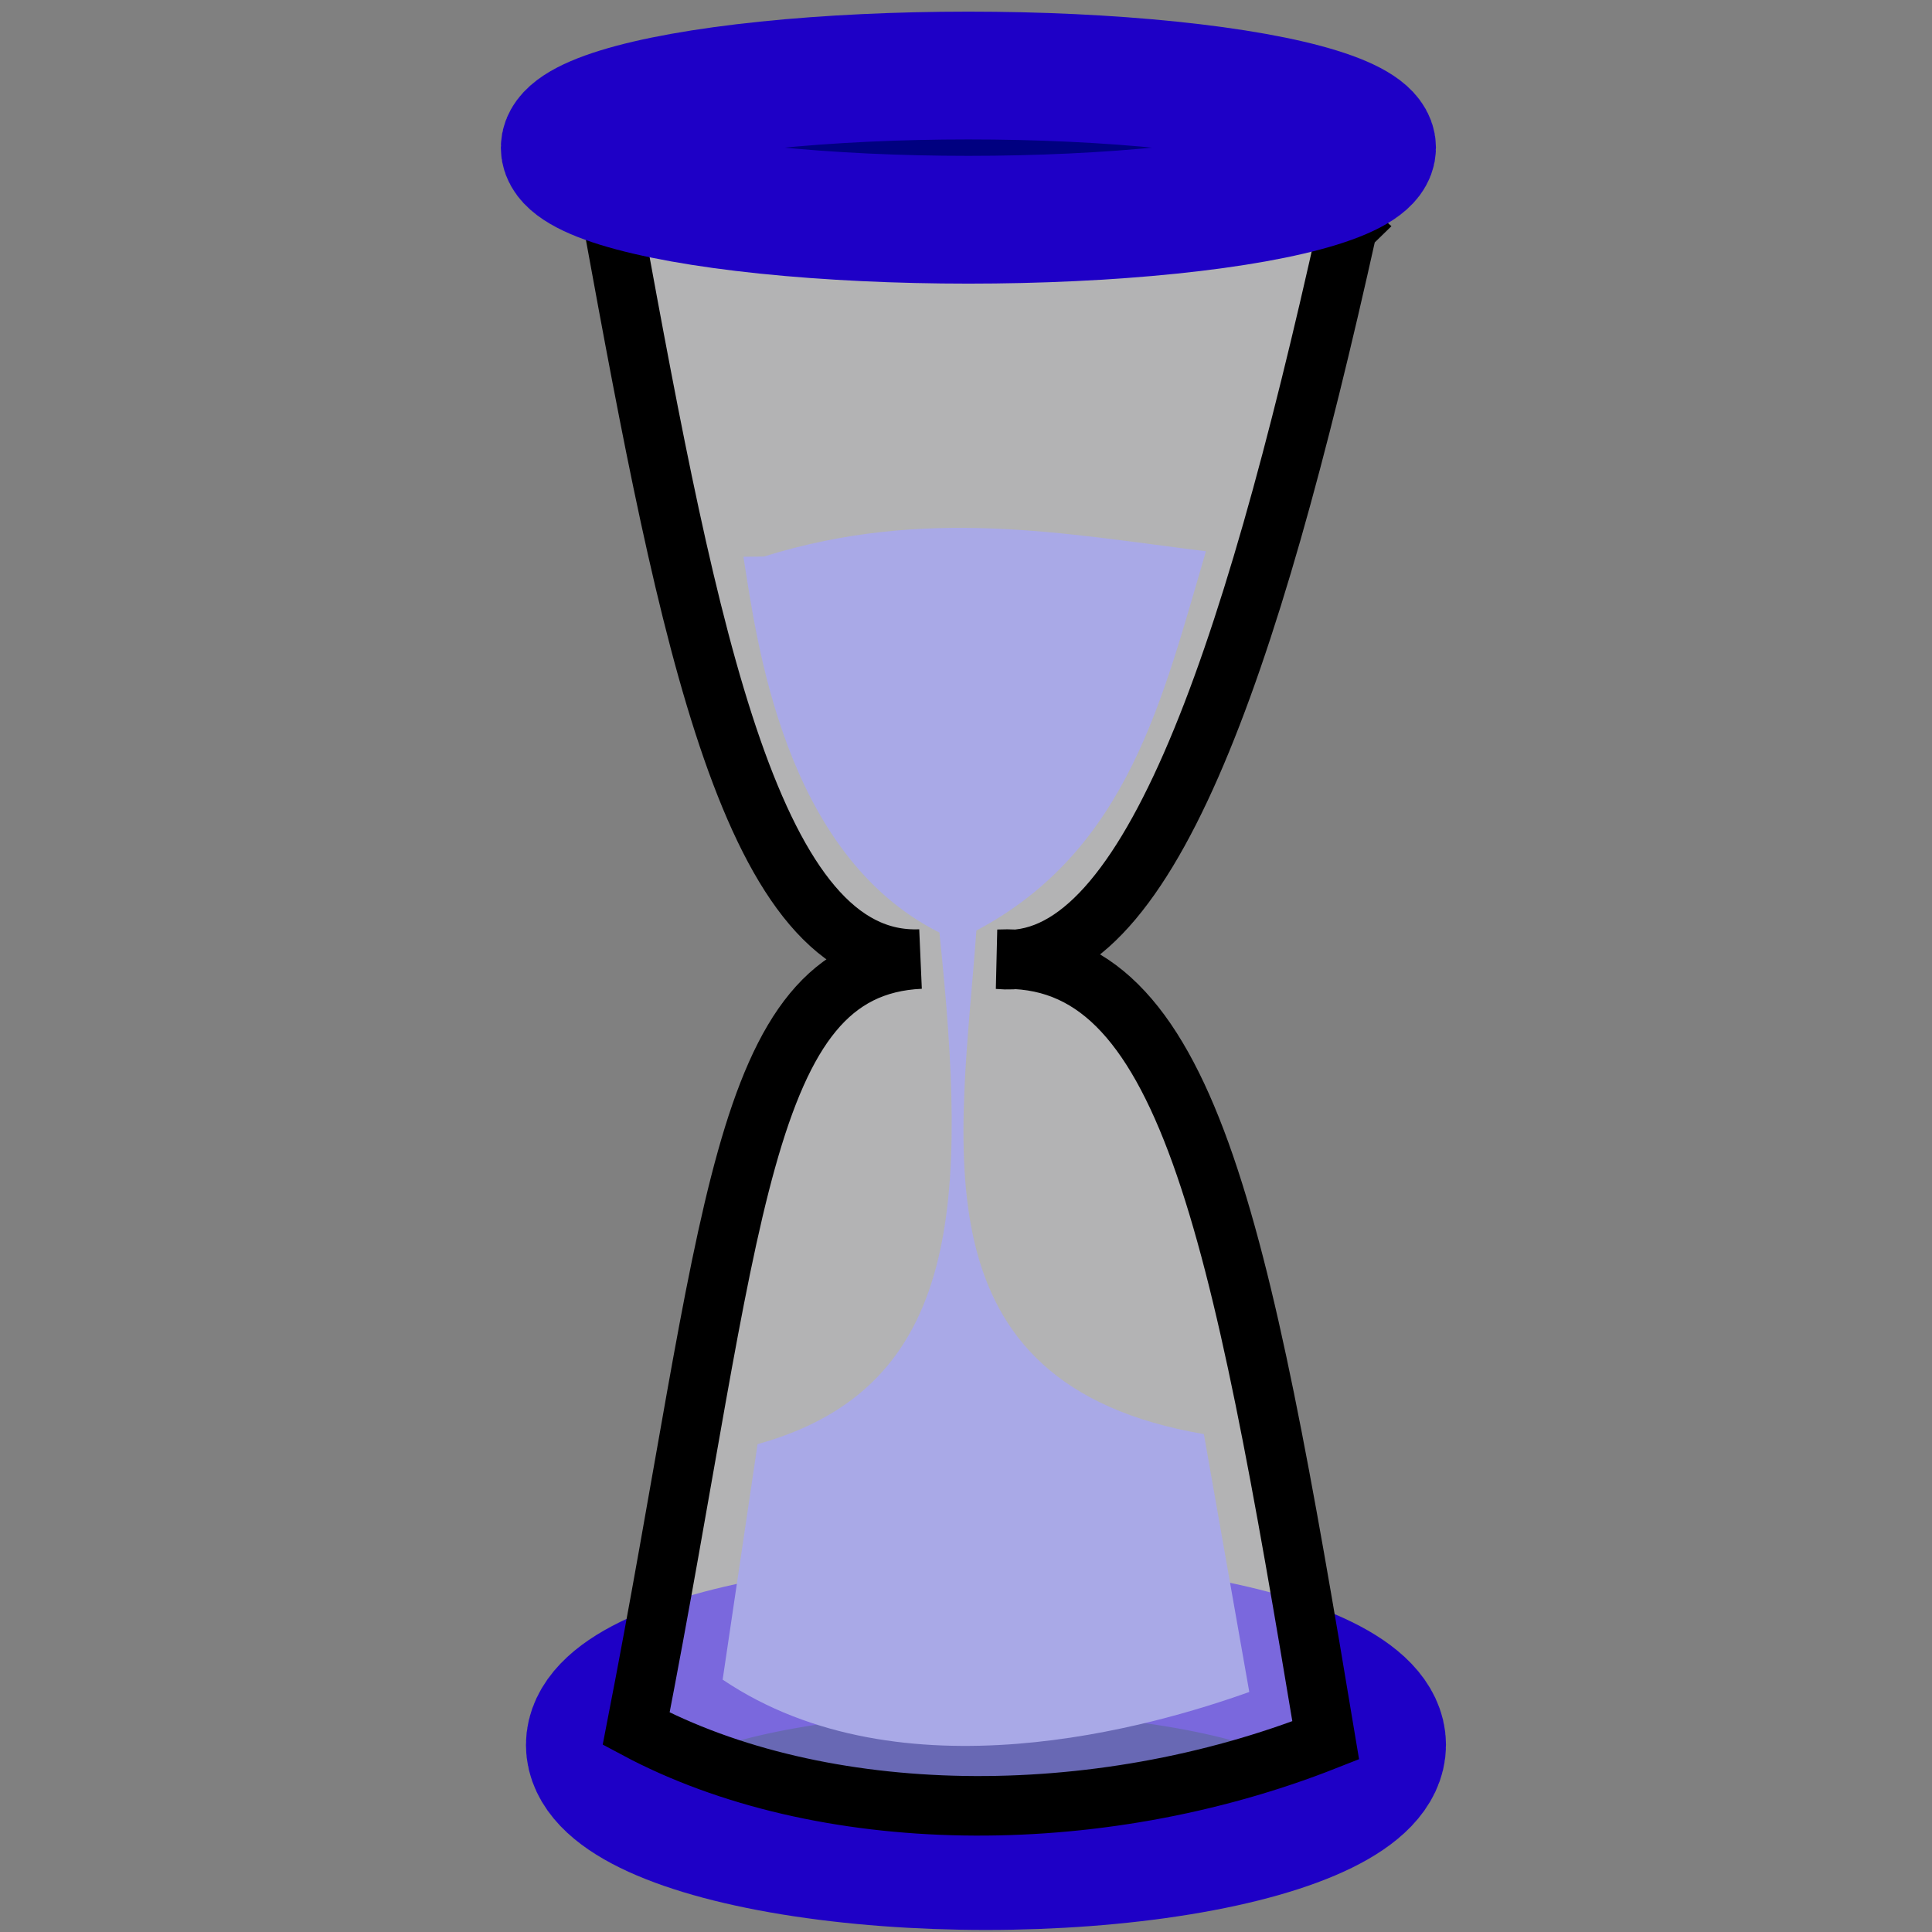 <?xml version="1.0" encoding="UTF-8" standalone="no"?>
<!-- Created with Inkscape (http://www.inkscape.org/) -->

<svg
   xmlns:dc="http://purl.org/dc/elements/1.1/"
   xmlns:cc="http://creativecommons.org/ns#"
   xmlns:rdf="http://www.w3.org/1999/02/22-rdf-syntax-ns#"
   xmlns:svg="http://www.w3.org/2000/svg"
   xmlns="http://www.w3.org/2000/svg"
   xmlns:sodipodi="http://sodipodi.sourceforge.net/DTD/sodipodi-0.dtd"
   xmlns:inkscape="http://www.inkscape.org/namespaces/inkscape"
   width="32"
   height="32"
   viewBox="0 0 8.467 8.467"
   version="1.1"
   id="svg8"
   inkscape:version="0.92.3 (2405546, 2018-03-11)"
   sodipodi:docname="sandtimer.svg">
  <rect x="0" y="0" width="8.467" height="8.467" fill="#808080" stroke="none"/>
  <defs
     id="defs2" />
  <sodipodi:namedview
     id="base"
     pagecolor="#ffffff"
     bordercolor="#666666"
     borderopacity="1.0"
     inkscape:pageopacity="0.0"
     inkscape:pageshadow="2"
     inkscape:zoom="11.313708"
     inkscape:cx="36.415971"
     inkscape:cy="24.300258"
     inkscape:document-units="px"
     inkscape:current-layer="layer1"
     showgrid="false"
     units="px"
     inkscape:window-width="1920"
     inkscape:window-height="924"
     inkscape:window-x="0"
     inkscape:window-y="0"
     inkscape:window-maximized="1"
     inkscape:pagecheckerboard="true" />
  <g
     inkscape:label="Calque 1"
     inkscape:groupmode="layer"
     id="layer1"
     transform="translate(0,-288.533)">
    <ellipse
       style="fill:#000080;fill-opacity:1;stroke:#1e00c6;stroke-width:0.67;stroke-linecap:round;stroke-miterlimit:4;stroke-dasharray:none;stroke-dashoffset:0;stroke-opacity:1;paint-order:markers stroke fill"
       id="path842-6"
       cx="4.321"
       cy="296.18"
       rx="1.681"
       ry="0.476" />
    <path
       style="fill:#fdfdff;fill-opacity:0.411;stroke:#000000;stroke-width:0.261px;stroke-linecap:butt;stroke-linejoin:miter;stroke-opacity:1"
       d="m 5.906,289.529 c -0.434,1.954 -0.887,3.266 -1.53,3.208 0.826,-0.035 1.057,1.158 1.434,3.423 -1.013,0.4 -2.214,0.381 -3.022,-0.051 0.428,-2.195 0.447,-3.337 1.246,-3.373 -0.737,0.031 -1.015,-1.411 -1.344,-3.208 0.734,-0.523 2.794,-0.38 3.217,4e-5 z"
       id="path825"
       inkscape:connector-curvature="0"
       sodipodi:nodetypes="cccccccc" />
    <ellipse
       style="fill:#000080;fill-opacity:1;stroke:#1e00c6;stroke-width:0.56;stroke-linecap:round;stroke-miterlimit:4;stroke-dasharray:none;stroke-dashoffset:0;stroke-opacity:1;paint-order:markers stroke fill"
       id="path842"
       cx="4.244"
       cy="289.18"
       rx="1.769"
       ry="0.316" />
    <path
       style="fill:#a9a9e7;fill-opacity:1;stroke:none;stroke-width:0.261px;stroke-linecap:butt;stroke-linejoin:miter;stroke-opacity:1"
       d="m 3.348,290.972 c 0.706,-0.22 1.316,-0.1 1.937,-0.023 -0.187,0.632 -0.337,1.308 -1.006,1.662 -0.067,0.93 -0.285,1.988 0.997,2.207 l 0.199,1.13 c -0.419,0.15 -1.524,0.474 -2.308,-0.054 l 0.153,-1.032 c 0.902,-0.25 0.919,-1.072 0.797,-2.242 -0.684,-0.344 -0.801,-1.285 -0.859,-1.647 z"
       id="path859"
       inkscape:connector-curvature="0"
       sodipodi:nodetypes="cccccccccc" />
  </g>
</svg>
